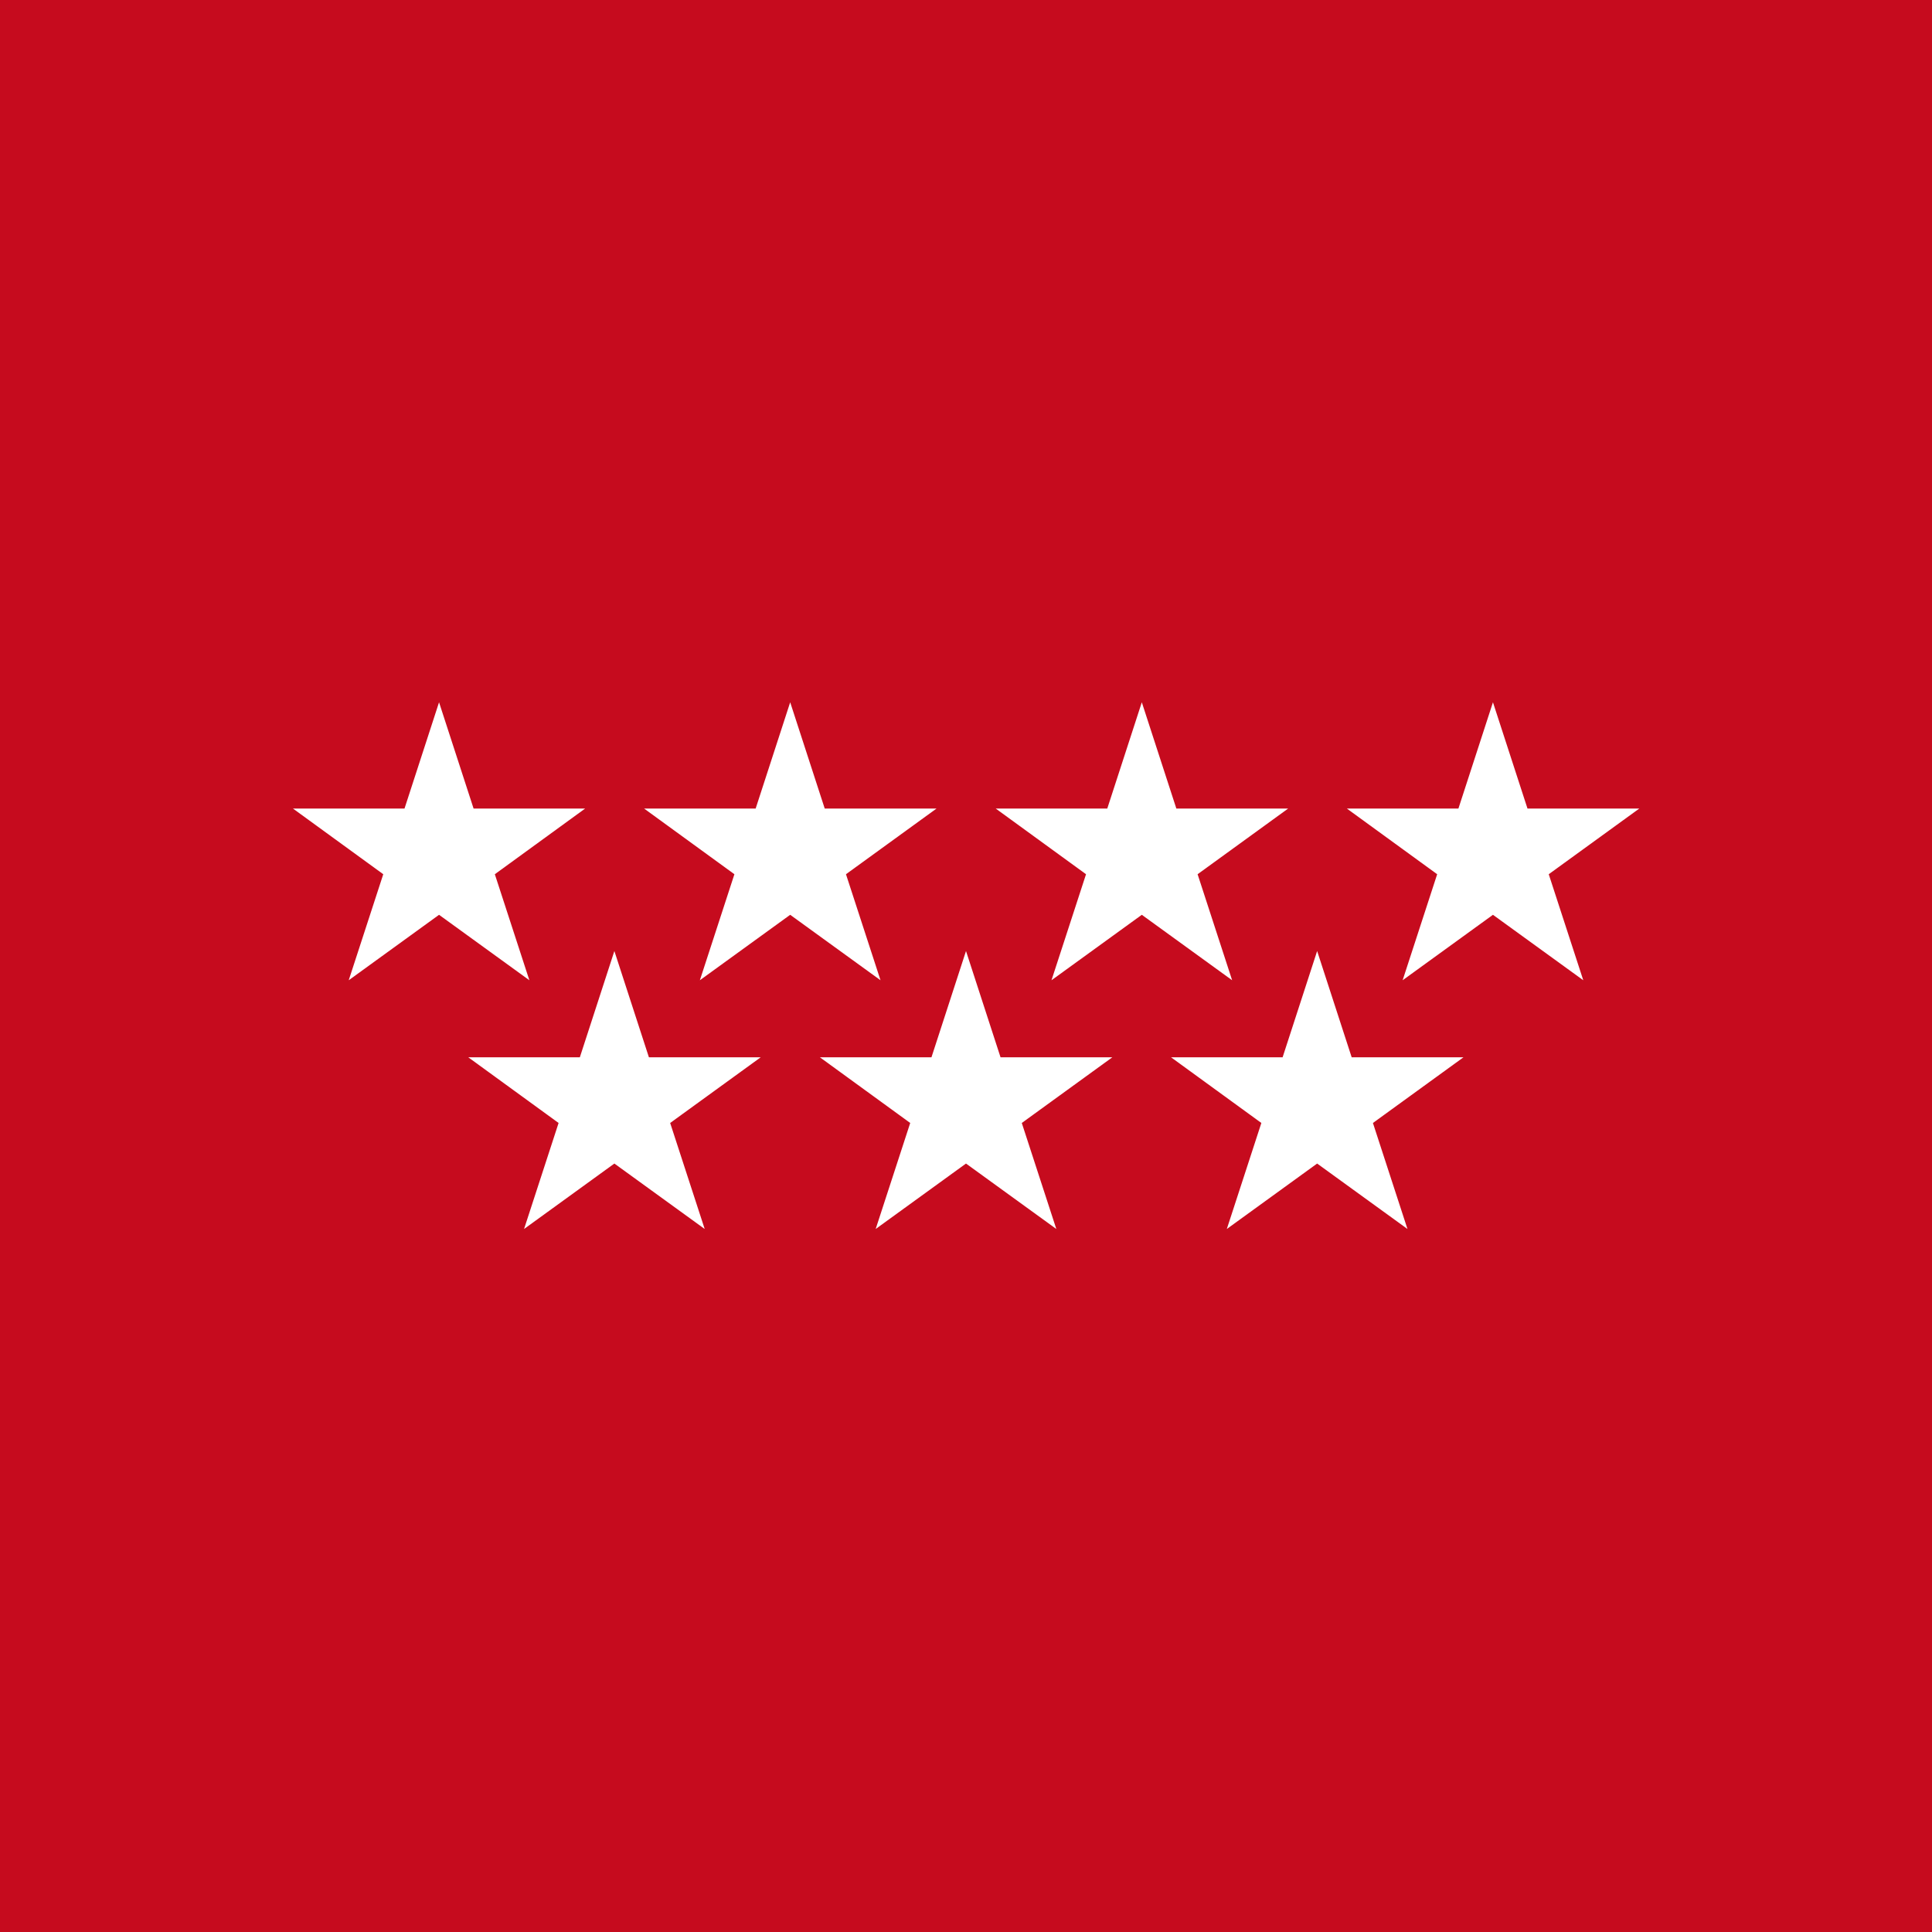 <svg xmlns="http://www.w3.org/2000/svg" id="flag-icons-es-md" viewBox="0 0 800 800">
	<rect fill="#c60b1e" width="800" height="800" x="0" y="0" />
	<path fill="#fff" d="m545.4 393.8l14.3 44h46.3l-37.5 27.2 14.3 43.9-37.4-27.1-37.4 27.1 14.3-43.9-37.4-27.2h46.2z"/>
	<path fill="#fff" d="m400 393.8l14.3 44h46.3l-37.5 27.2 14.3 43.9-37.4-27.1-37.4 27.1 14.3-43.9-37.4-27.2h46.2z"/>
	<path fill="#fff" d="m254.4 393.8l14.3 44h46.3l-37.5 27.2 14.3 43.9-37.4-27.1-37.4 27.1 14.3-43.9-37.4-27.2h46.2z"/>
	<path fill="#fff" d="m618.2 290.8l14.3 44h46.3l-37.5 27.2 14.3 43.9-37.4-27.1-37.4 27.1 14.3-43.9-37.4-27.2h46.2z"/>
	<path fill="#fff" d="m472.8 290.8l14.3 44h46.3l-37.5 27.2 14.3 43.9-37.4-27.1-37.4 27.1 14.3-43.9-37.4-27.2h46.2z"/>
	<path fill="#fff" d="m327.2 290.8l14.3 44h46.3l-37.5 27.2 14.3 43.9-37.4-27.1-37.4 27.1 14.3-43.9-37.4-27.2h46.2z"/>
	<path fill="#fff" d="m181.8 290.8l14.3 44h46.2l-37.4 27.2 14.3 43.9-37.4-27.1-37.4 27.1 14.3-43.9-37.4-27.2h46.2z"/>
</svg>